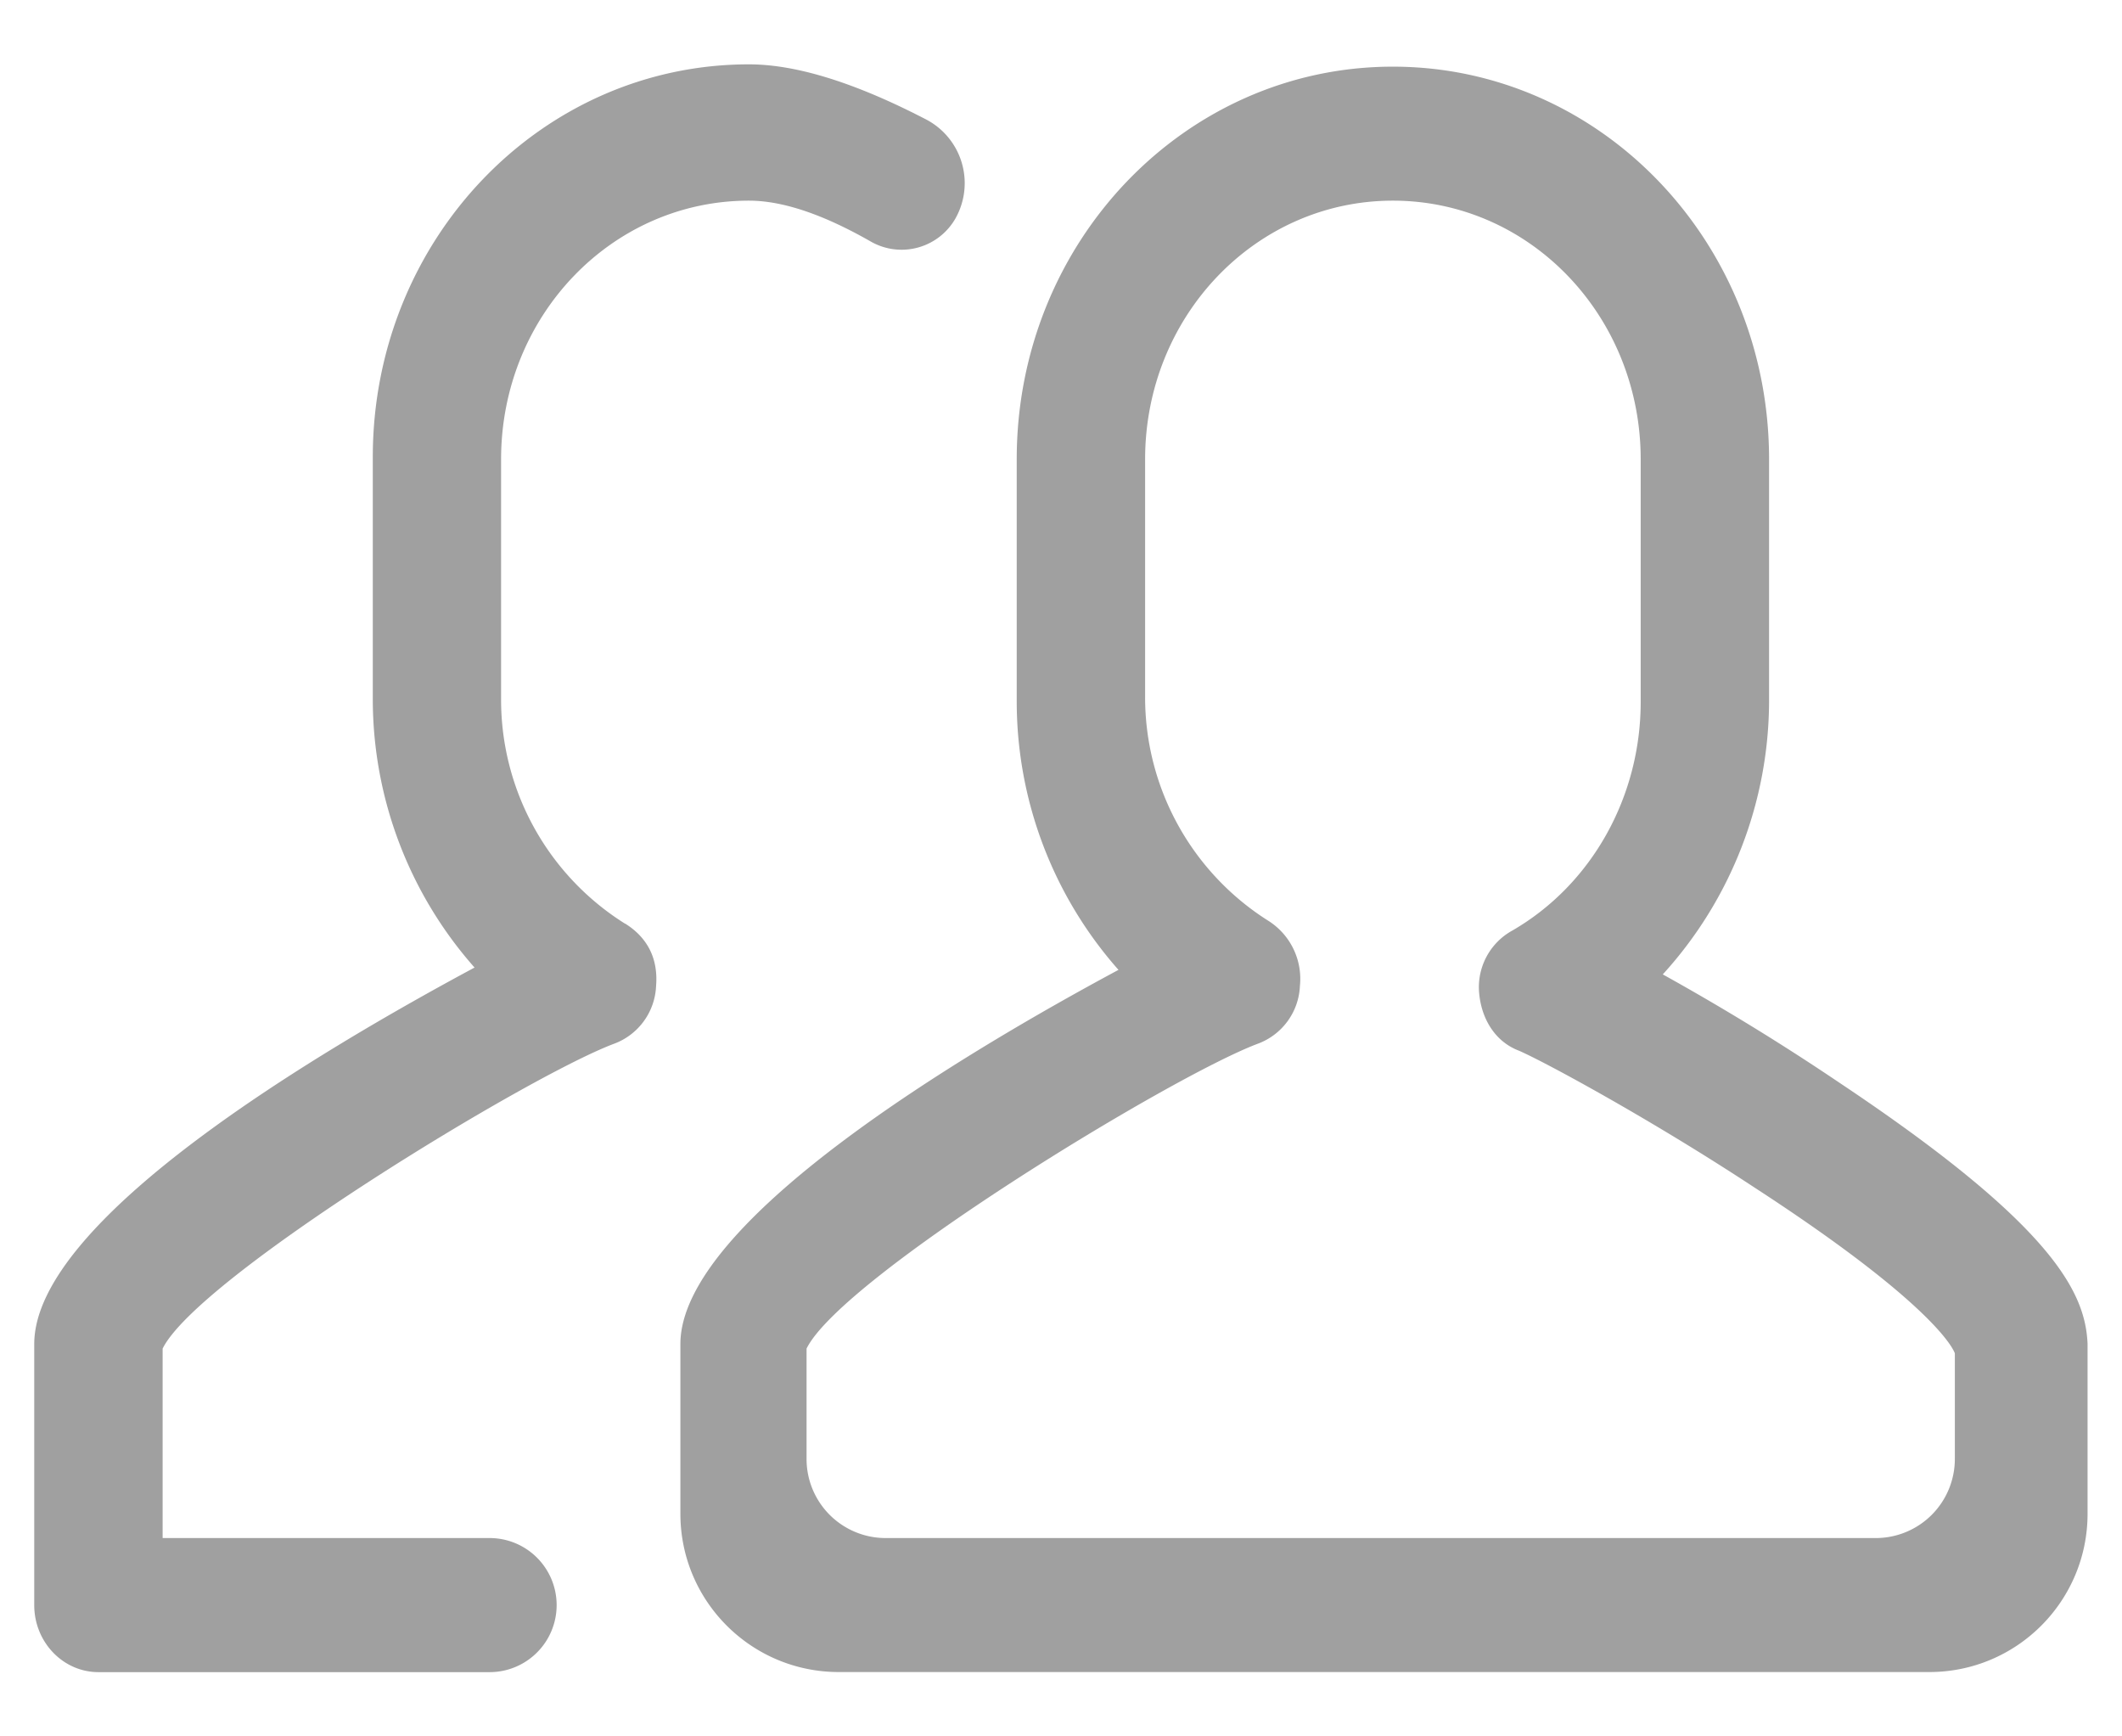 <svg xmlns="http://www.w3.org/2000/svg" width="22" height="18" viewBox="0 0 22 18">
    <g fill="none" fill-rule="evenodd">
        <path d="M-5-7h32v32H-5z"/>
        <path fill="#A0A0A0" fill-rule="nonzero" d="M19.075 11.227a24.633 24.633 0 0 0-1.836-1.126 4.22 4.22 0 0 0 1.102-2.849v-2.49c0-2.251-1.744-4.071-3.9-4.071-2.156 0-3.9 1.82-3.9 4.07v2.515a4.2 4.2 0 0 0 1.055 2.778c-1.605.862-4.542 2.61-4.542 3.879v1.759c0 .906.735 1.641 1.642 1.641h11.307c.906 0 1.64-.735 1.64-1.641v-1.76c-.022-.526-.343-1.22-2.568-2.705zM8.362 15.124V13.98c.367-.743 3.785-2.826 4.68-3.161a.669.669 0 0 0 .435-.599.712.712 0 0 0-.32-.67 2.74 2.74 0 0 1-1.285-2.323V4.762c0-1.485 1.147-2.682 2.569-2.682s2.569 1.197 2.569 2.682v2.514c0 .982-.505 1.892-1.33 2.37a.67.67 0 0 0-.345.647c.023.263.161.503.413.599.276.12 1.377.718 2.432 1.412 1.697 1.102 2.042 1.605 2.087 1.725v1.095a.82.82 0 0 1-.82.82H9.183a.82.82 0 0 1-.821-.82zm-1.881-5.55c.23.144.344.36.321.647a.669.669 0 0 1-.436.599c-.894.335-4.312 2.418-4.68 3.16v1.964h3.39a.694.694 0 1 1 0 1.39H1.021c-.368 0-.666-.312-.666-.695v-2.706c0-1.293 2.96-3.041 4.565-3.903a4.2 4.2 0 0 1-1.055-2.778V4.738c0-2.251 1.743-4.071 3.9-4.071.49 0 1.101.19 1.834.57a.745.745 0 0 1 .307 1.027.643.643 0 0 1-.878.24c-.495-.283-.916-.424-1.263-.424-1.423 0-2.57 1.197-2.57 2.682v2.49a2.74 2.74 0 0 0 1.285 2.323z"/>
    </g>
</svg>
